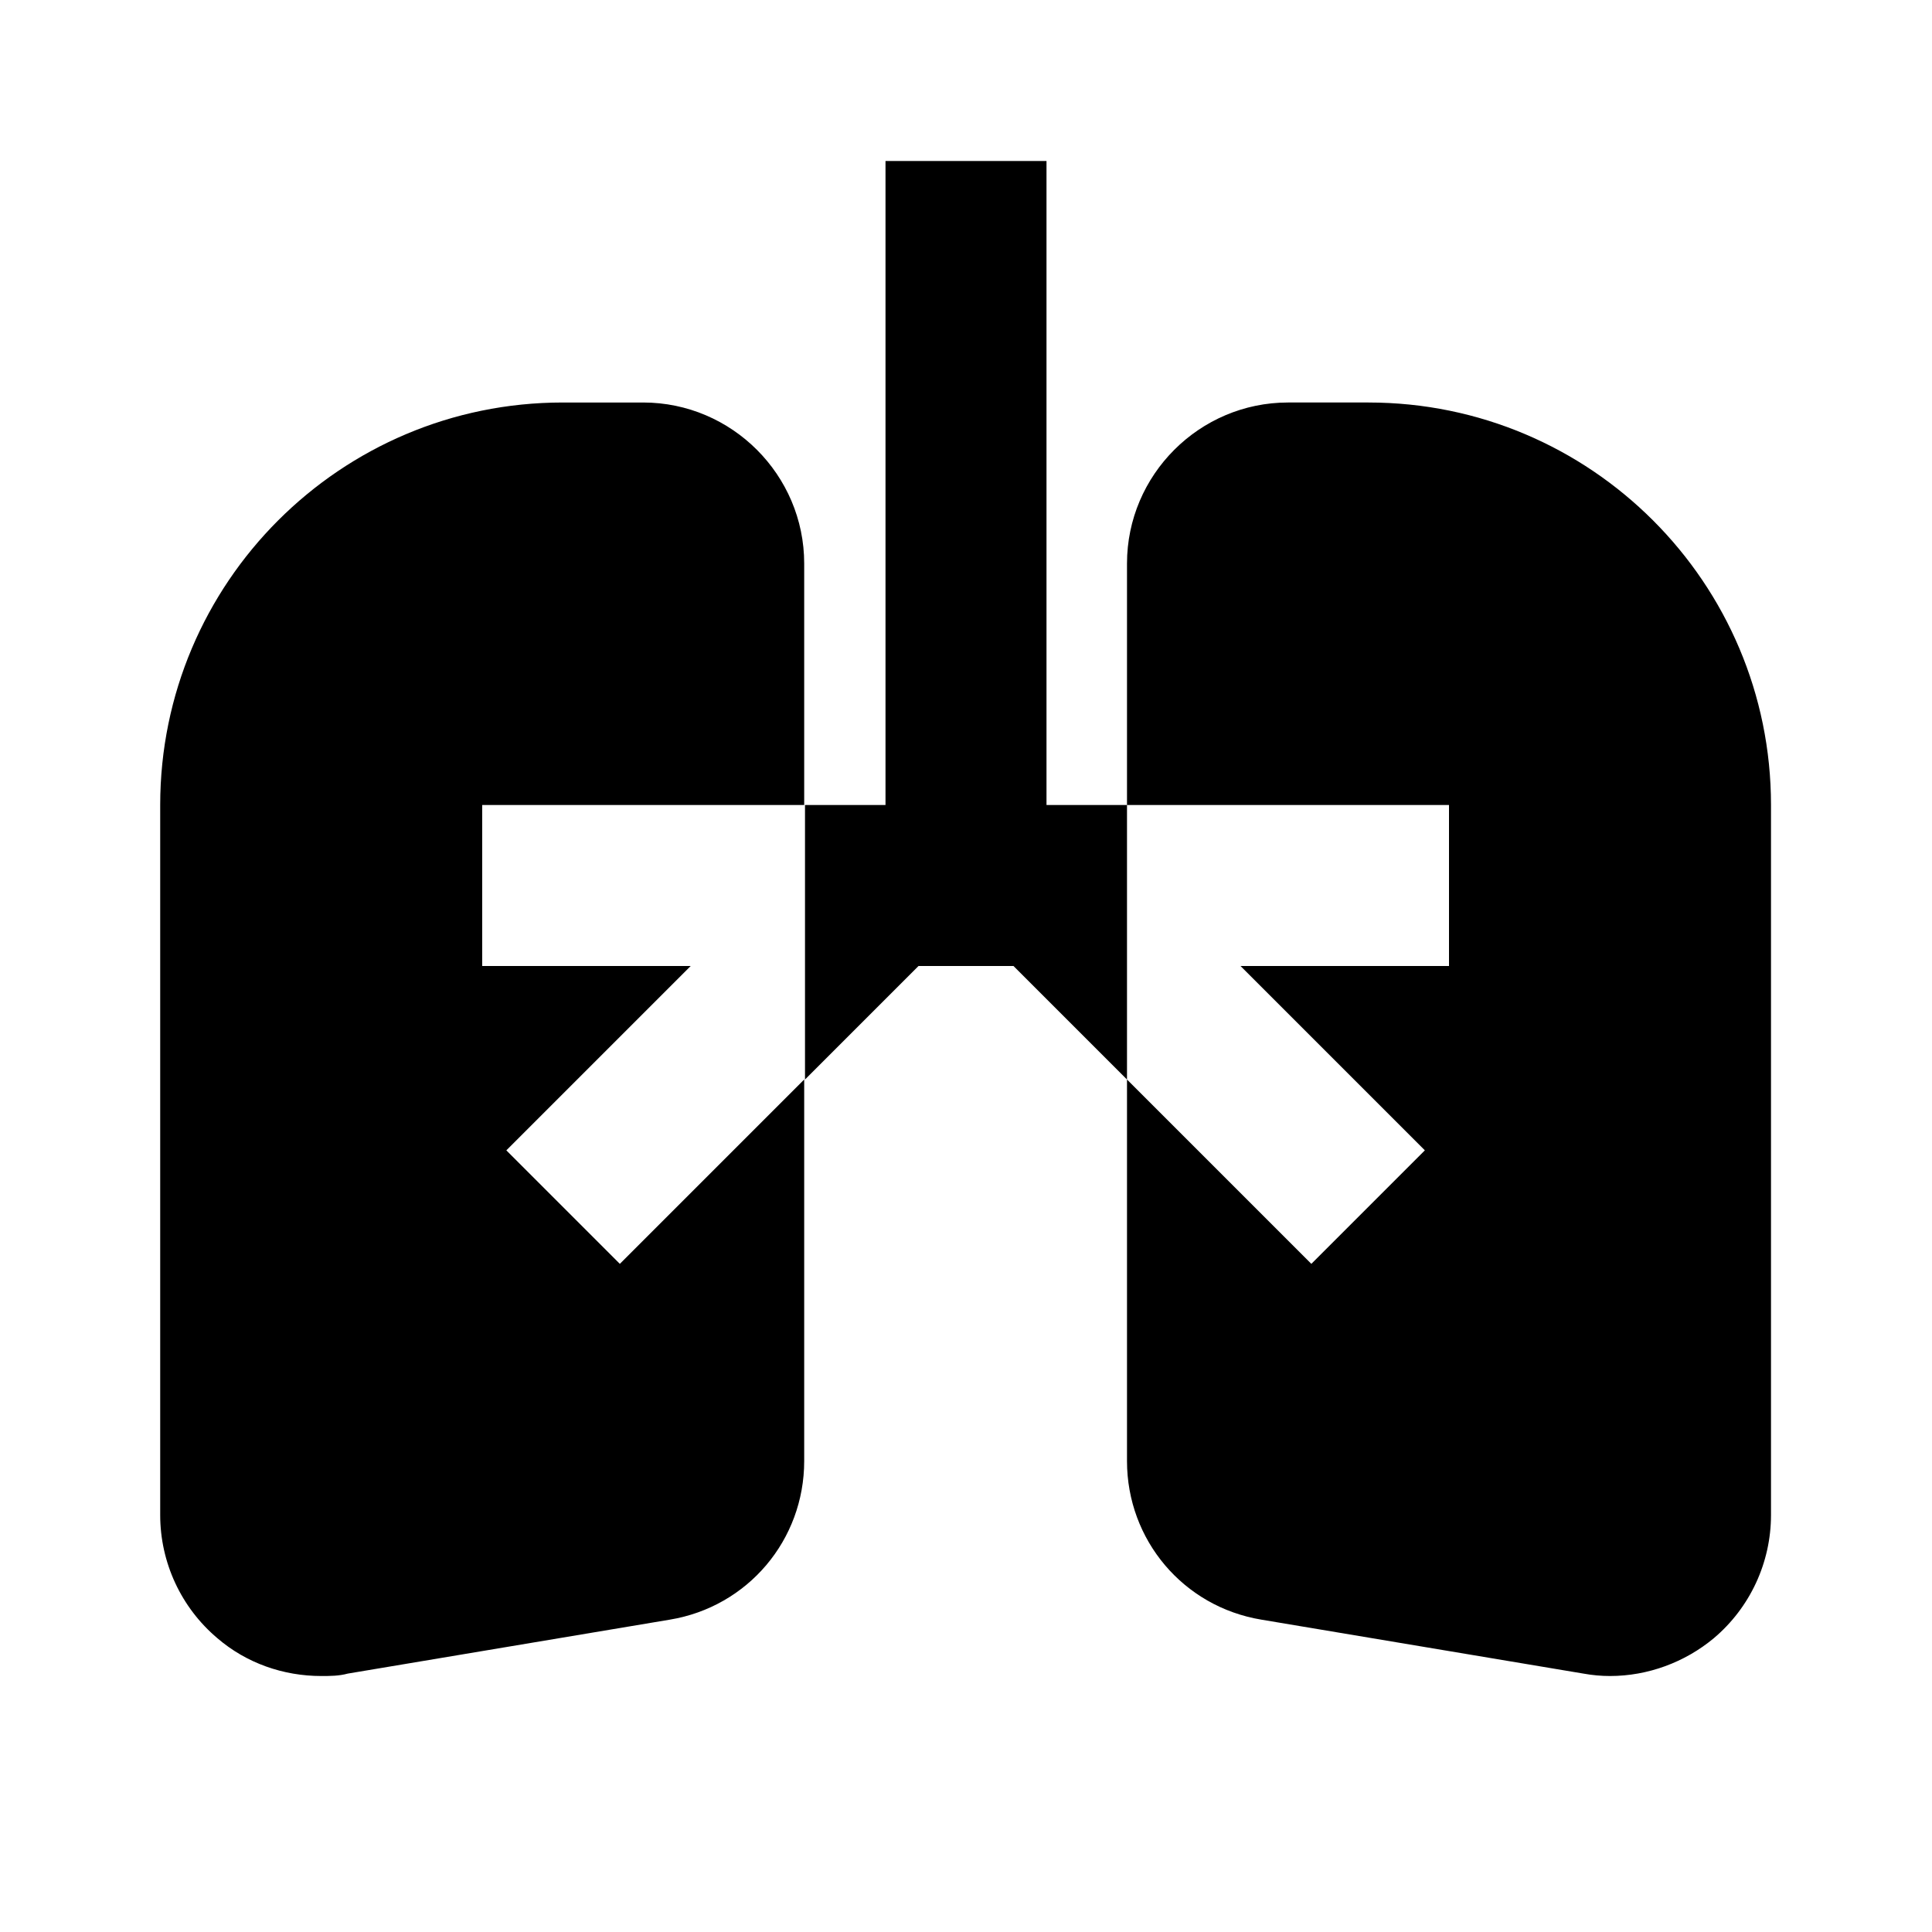 <svg xmlns="http://www.w3.org/2000/svg" width="24" height="24"><!--Boxicons v3.0 https://boxicons.com | License  https://docs.boxicons.com/free--><path d="M6.29 14.29 8.58 12H5.99v-2h4V7c0-1.1-.9-2-2-2h-1c-2.76 0-5 2.24-5 5v8.82c0 .59.26 1.15.71 1.53.36.31.82.47 1.29.47.11 0 .22 0 .33-.03l4-.67c.97-.16 1.67-.99 1.67-1.97v-4.74L7.7 15.7zM17 5h-1c-1.1 0-2 .9-2 2v3h4v2h-2.59l2.29 2.29-1.41 1.41L14 13.41v4.74c0 .98.7 1.81 1.67 1.97l4 .67q.165.03.33.03c.47 0 .93-.17 1.29-.47.45-.38.71-.94.71-1.53V10c0-2.76-2.24-5-5-5M13.41 10H13V2h-2v8h-1v3.41L11.41 12h1.18L14 13.41V10z"/></svg>